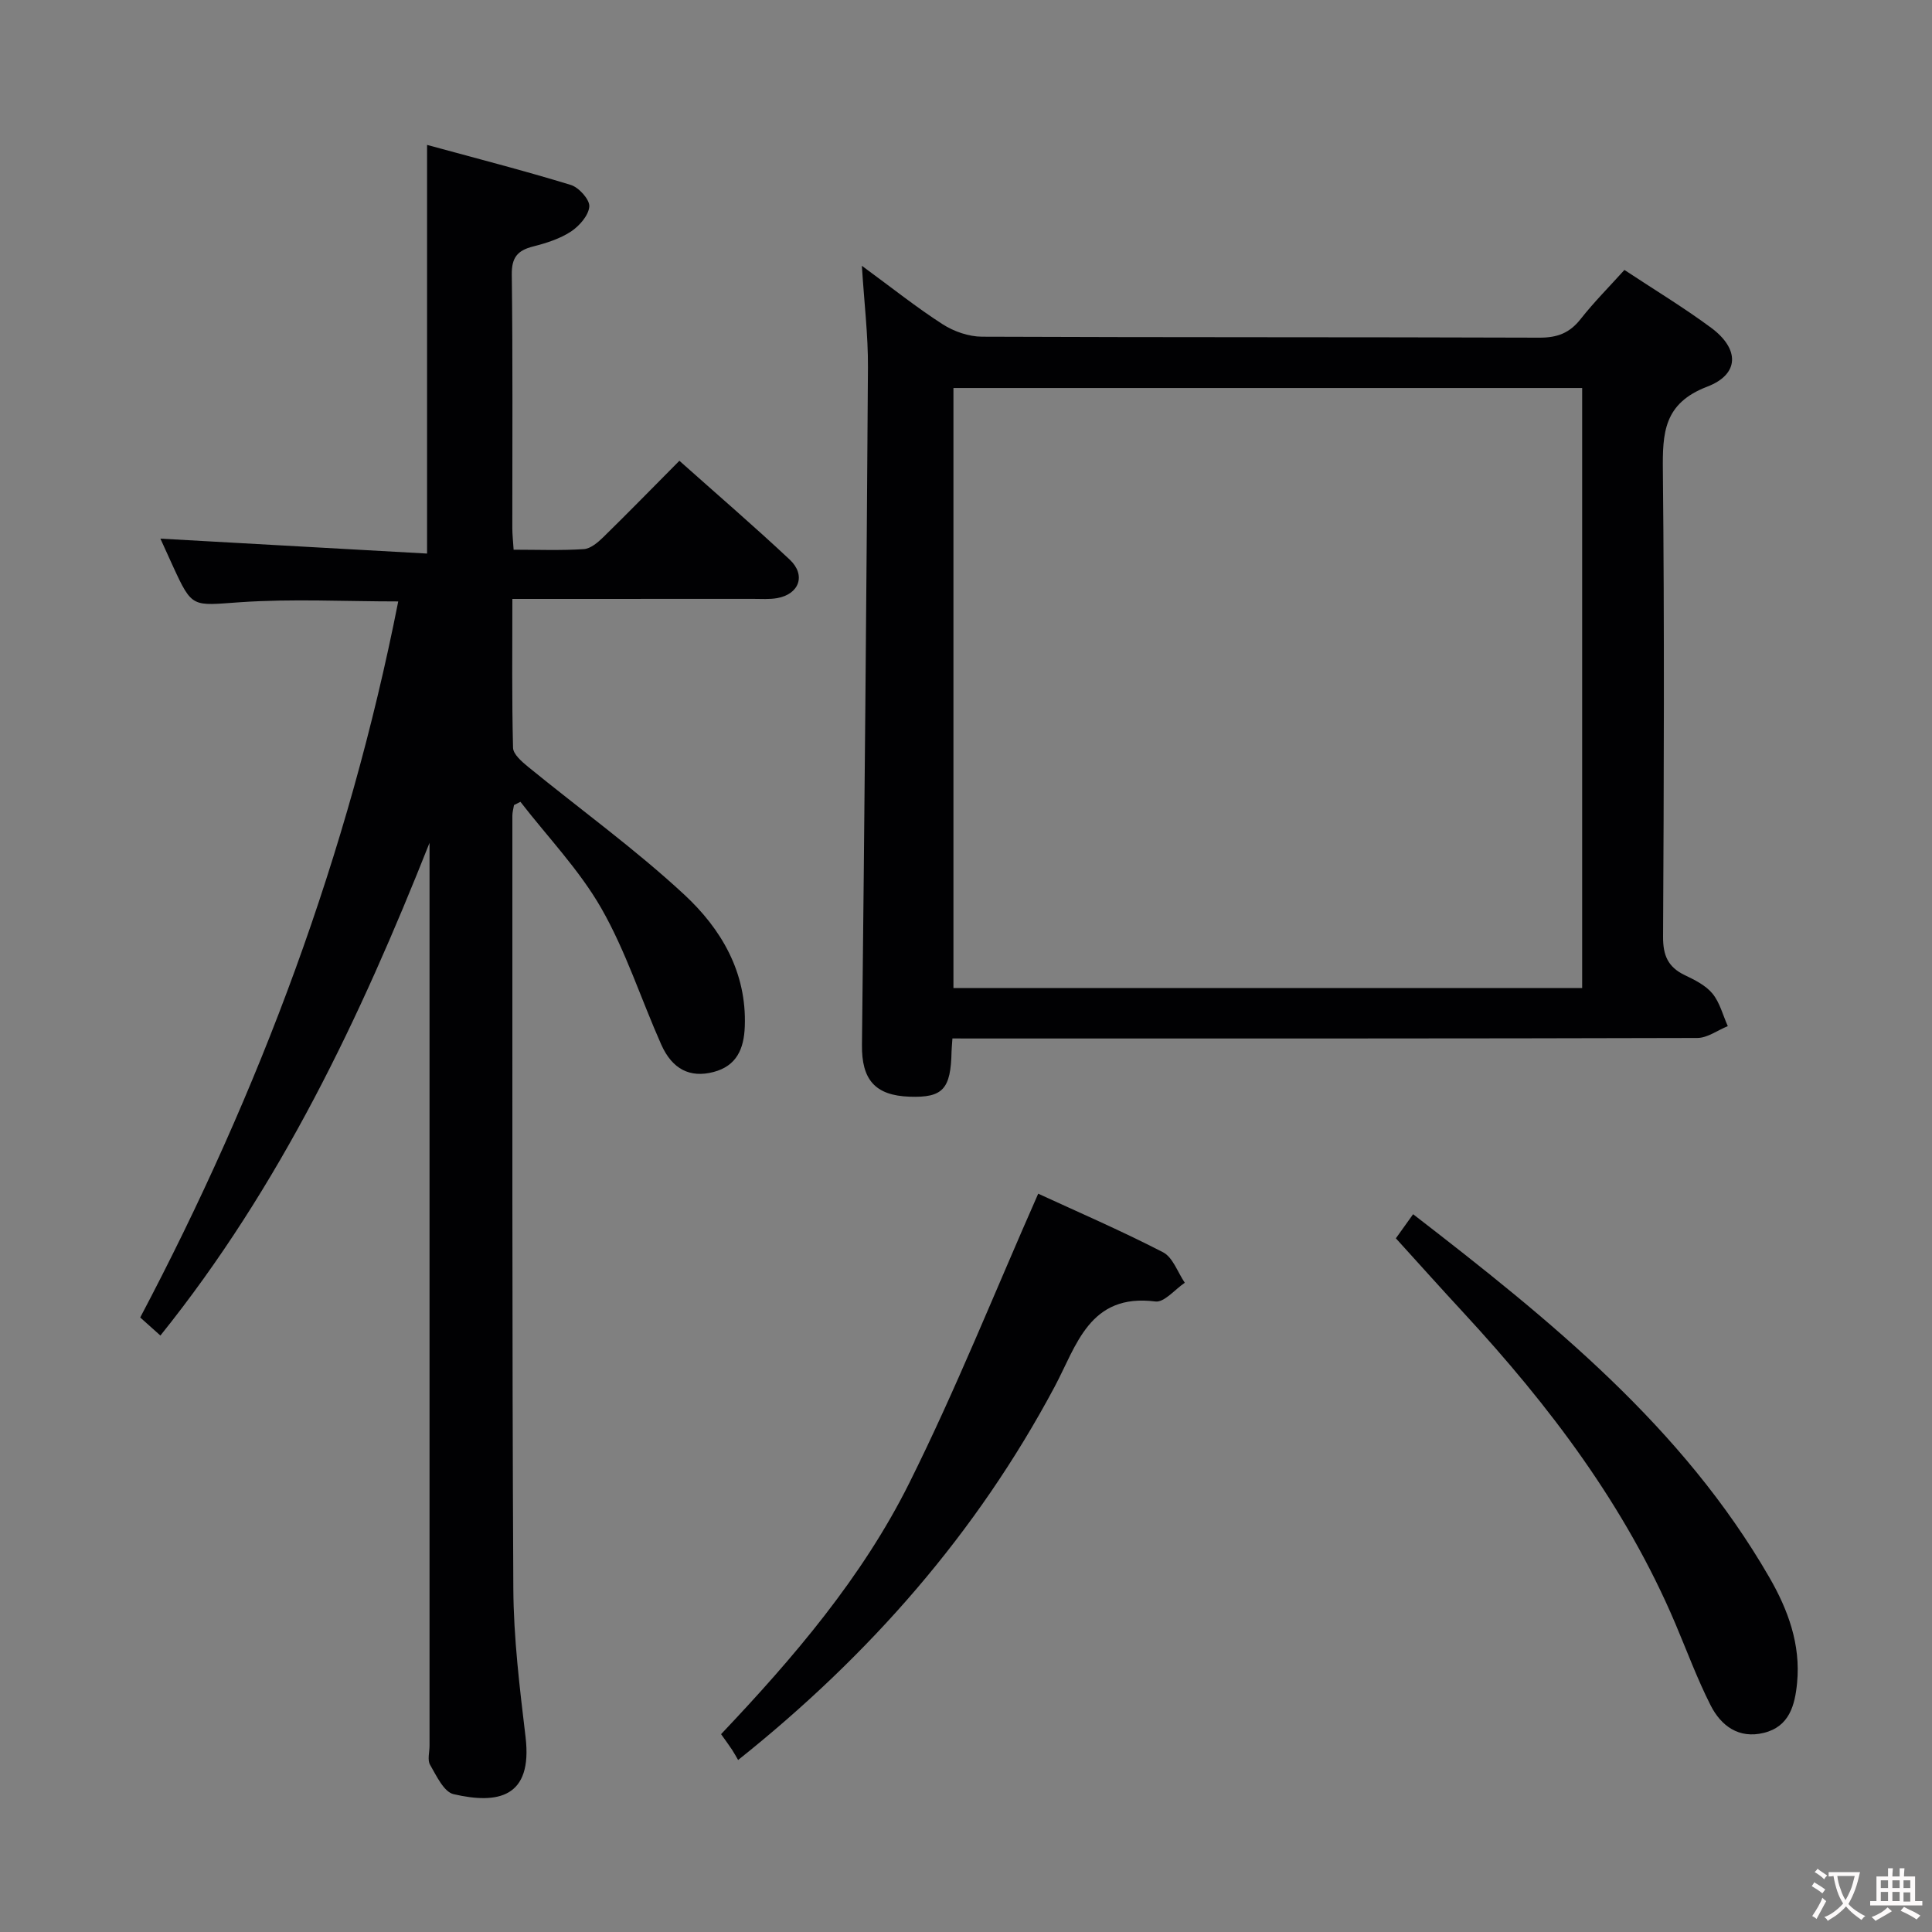 <svg enable-background="new 0 0 400 400" viewBox="0 0 400 400" xmlns="http://www.w3.org/2000/svg"><rect x="0" y="0" width="400" height="400" fill="#808080" stroke="none"/><g fill="#010103"><path d="m88.93 174.5c-14.36 36.21-30.85 71.05-55.72 102.01-1.43-1.28-2.72-2.44-4.18-3.74 24.77-46.93 43.12-96.03 53.42-148.25-11.05 0-21.98-.58-32.81.17-9.85.68-9.81 1.31-13.86-7.52-.89-1.93-1.76-3.87-2.57-5.65 18.4 1.03 36.59 2.05 55.21 3.09 0-28.54 0-56.03 0-84.61 10.09 2.76 19.99 5.3 29.76 8.29 1.67.51 3.93 3.03 3.83 4.46-.14 1.85-2.06 4.04-3.8 5.19-2.31 1.51-5.12 2.4-7.84 3.09-3.21.82-4.46 2.26-4.41 5.83.22 17.49.1 34.99.11 52.48 0 1.3.15 2.6.27 4.47 4.98 0 9.77.19 14.53-.12 1.41-.09 2.92-1.39 4.04-2.48 5.22-5.11 10.32-10.34 15.75-15.81 7.76 6.92 15.45 13.53 22.84 20.46 3.41 3.2 1.99 7.15-2.57 7.97-1.62.29-3.32.16-4.98.16-16.45.01-32.9.01-49.87.01 0 10.59-.12 20.71.14 30.81.03 1.35 1.81 2.87 3.09 3.93 10.8 8.82 22.17 17.03 32.37 26.49 7.62 7.07 12.95 16.06 12.52 27.3-.17 4.63-1.69 8.17-6.49 9.42-4.84 1.26-8.52-.56-10.8-5.67-4.18-9.4-7.34-19.35-12.41-28.22-4.54-7.94-11.09-14.74-16.75-22.05-.44.22-.89.45-1.33.67-.12.73-.34 1.47-.34 2.2.02 53.32-.08 106.64.2 159.95.05 10.27 1.31 20.57 2.53 30.79 1.5 12.6-5.77 13.96-14.91 11.84-2.01-.47-3.54-3.81-4.86-6.08-.58-1-.11-2.61-.11-3.94 0-60.48 0-120.97 0-181.45 0-1.84 0-3.67 0-5.49z"/><path d="m197.19 215c-.09 1.35-.16 2.01-.18 2.67-.15 7.83-1.8 9.62-8.66 9.39-7.24-.24-9.97-3.59-9.89-10.73.52-46.77.94-93.55 1.24-140.33.04-6.54-.76-13.09-1.26-20.97 6.31 4.62 11.33 8.64 16.72 12.1 2.33 1.5 5.41 2.57 8.15 2.58 38.47.16 76.95.06 115.43.2 3.69.01 6.23-.96 8.5-3.84 2.76-3.51 5.94-6.7 9.08-10.18 6.12 4.05 12.24 7.74 17.95 11.97 5.88 4.35 5.93 9.61-.8 12.19-9.04 3.46-9.27 9.57-9.19 17.46.33 32.14.21 64.29.04 96.44-.02 3.85 1.02 6.26 4.45 7.92 2.08 1 4.36 2.12 5.77 3.83 1.53 1.86 2.16 4.47 3.18 6.75-2.11.85-4.21 2.45-6.32 2.45-49.3.14-98.6.11-147.91.11-1.97-.01-3.94-.01-6.3-.01zm130.38-134.67c-43.59 0-86.92 0-130.17 0v124.24h130.17c0-41.57 0-82.79 0-124.24z"/><path d="m214.95 247.14c7.89 3.64 17.02 7.58 25.83 12.12 2.05 1.05 3.04 4.16 4.52 6.32-2.04 1.37-4.26 4.12-6.09 3.88-13.68-1.75-16.32 9.16-20.88 17.69-16.14 30.23-38.17 55.43-65.51 77.24-.4-.68-.8-1.43-1.26-2.13-.64-.96-1.32-1.89-2.27-3.22 15.01-15.84 29.23-32.46 38.98-52.02 9.65-19.36 17.69-39.53 26.68-59.88z"/><path d="m292.57 251.39c28.51 22.02 55.79 44.05 73.76 75.2 3.86 6.69 6.5 13.85 5.74 21.81-.45 4.66-1.6 9.07-6.89 10.37-5.18 1.28-8.87-1.45-11.03-5.73-2.76-5.45-4.89-11.23-7.28-16.87-10.34-24.37-26.03-45.09-43.85-64.37-4.63-5-9.17-10.08-14.02-15.42 1.07-1.5 2.19-3.05 3.57-4.99z"/></g><path d="m377.9 391.2c-.2.3-.4.5-.6.8-.7-.6-1.4-1-2.2-1.5.2-.3.4-.5.5-.8.6.4 1.4.8 2.3 1.5zm-1.8 6.1c-.2-.2-.5-.4-.9-.6.4-.6.8-1.2 1.2-1.9s.7-1.3.9-1.9c.3.3.5.5.8.7-.7 1.3-1.4 2.6-2 3.7zm2.2-9c-.3.3-.5.5-.6.8-.6-.6-1.3-1.1-2-1.5.3-.3.5-.5.6-.7.6.5 1.3.9 2 1.4zm.3.2v-.9h2 4.5c-.3 1.3-.6 2.5-1 3.6s-.9 2.1-1.4 3c.4.5 1 1 1.6 1.4s1.2.8 1.9 1.1c-.3.2-.5.4-.8.8-.4-.3-1-.7-1.6-1.2s-1.2-1.1-1.6-1.6c-.5.6-1.1 1.1-1.7 1.6s-1.4.9-2.1 1.4c-.1-.3-.3-.5-.7-.8.6-.2 1.2-.5 1.9-1s1.4-1.1 2-1.8c-.5-.8-.9-1.6-1.2-2.5s-.6-2-.8-3.2c-.4.1-.7.1-1 .1zm2.5 2.7c.3 1 .7 1.7 1 2.2.3-.5.6-1.1 1-2s.6-1.9.9-3h-3.2-.4c.1.9.3 1.8.7 2.8z" fill="#fcfafa"/><path d="m396.5 388.5v1.5 3.6h1.5v.9c-.4 0-1 0-1.7 0h-7.9c-.5 0-.9 0-1.2 0v-.9h1.3v-3.5c0-.7 0-1.2 0-1.6h2.4c0-.8 0-1.4 0-1.7h1c0 .3-.1.8-.1 1.7h1.5c0-.8 0-1.4 0-1.7h1c0 .3-.1.9-.1 1.7zm-8.2 9.2c-.2-.3-.5-.5-.8-.8.8-.3 1.4-.6 1.9-.9s1-.7 1.4-1.1c.3.3.6.5.9.8-1.6 1-2.8 1.6-3.4 2zm2.6-6.8v-1.6h-1.5v1.6zm0 2.7v-1.9h-1.5v1.9zm2.4-2.7v-1.6h-1.5v1.6zm0 2.7v-1.9h-1.5v1.9zm.2 2 .7-.8c.4.2.9.5 1.6.8s1.3.7 1.8 1c-.3.3-.5.5-.8.8-.4-.3-1.5-1-3.3-1.8zm2-4.7v-1.6h-1.4v1.6zm0 2.8v-1.9h-1.4v1.9z" fill="#fcfafa"/></svg>